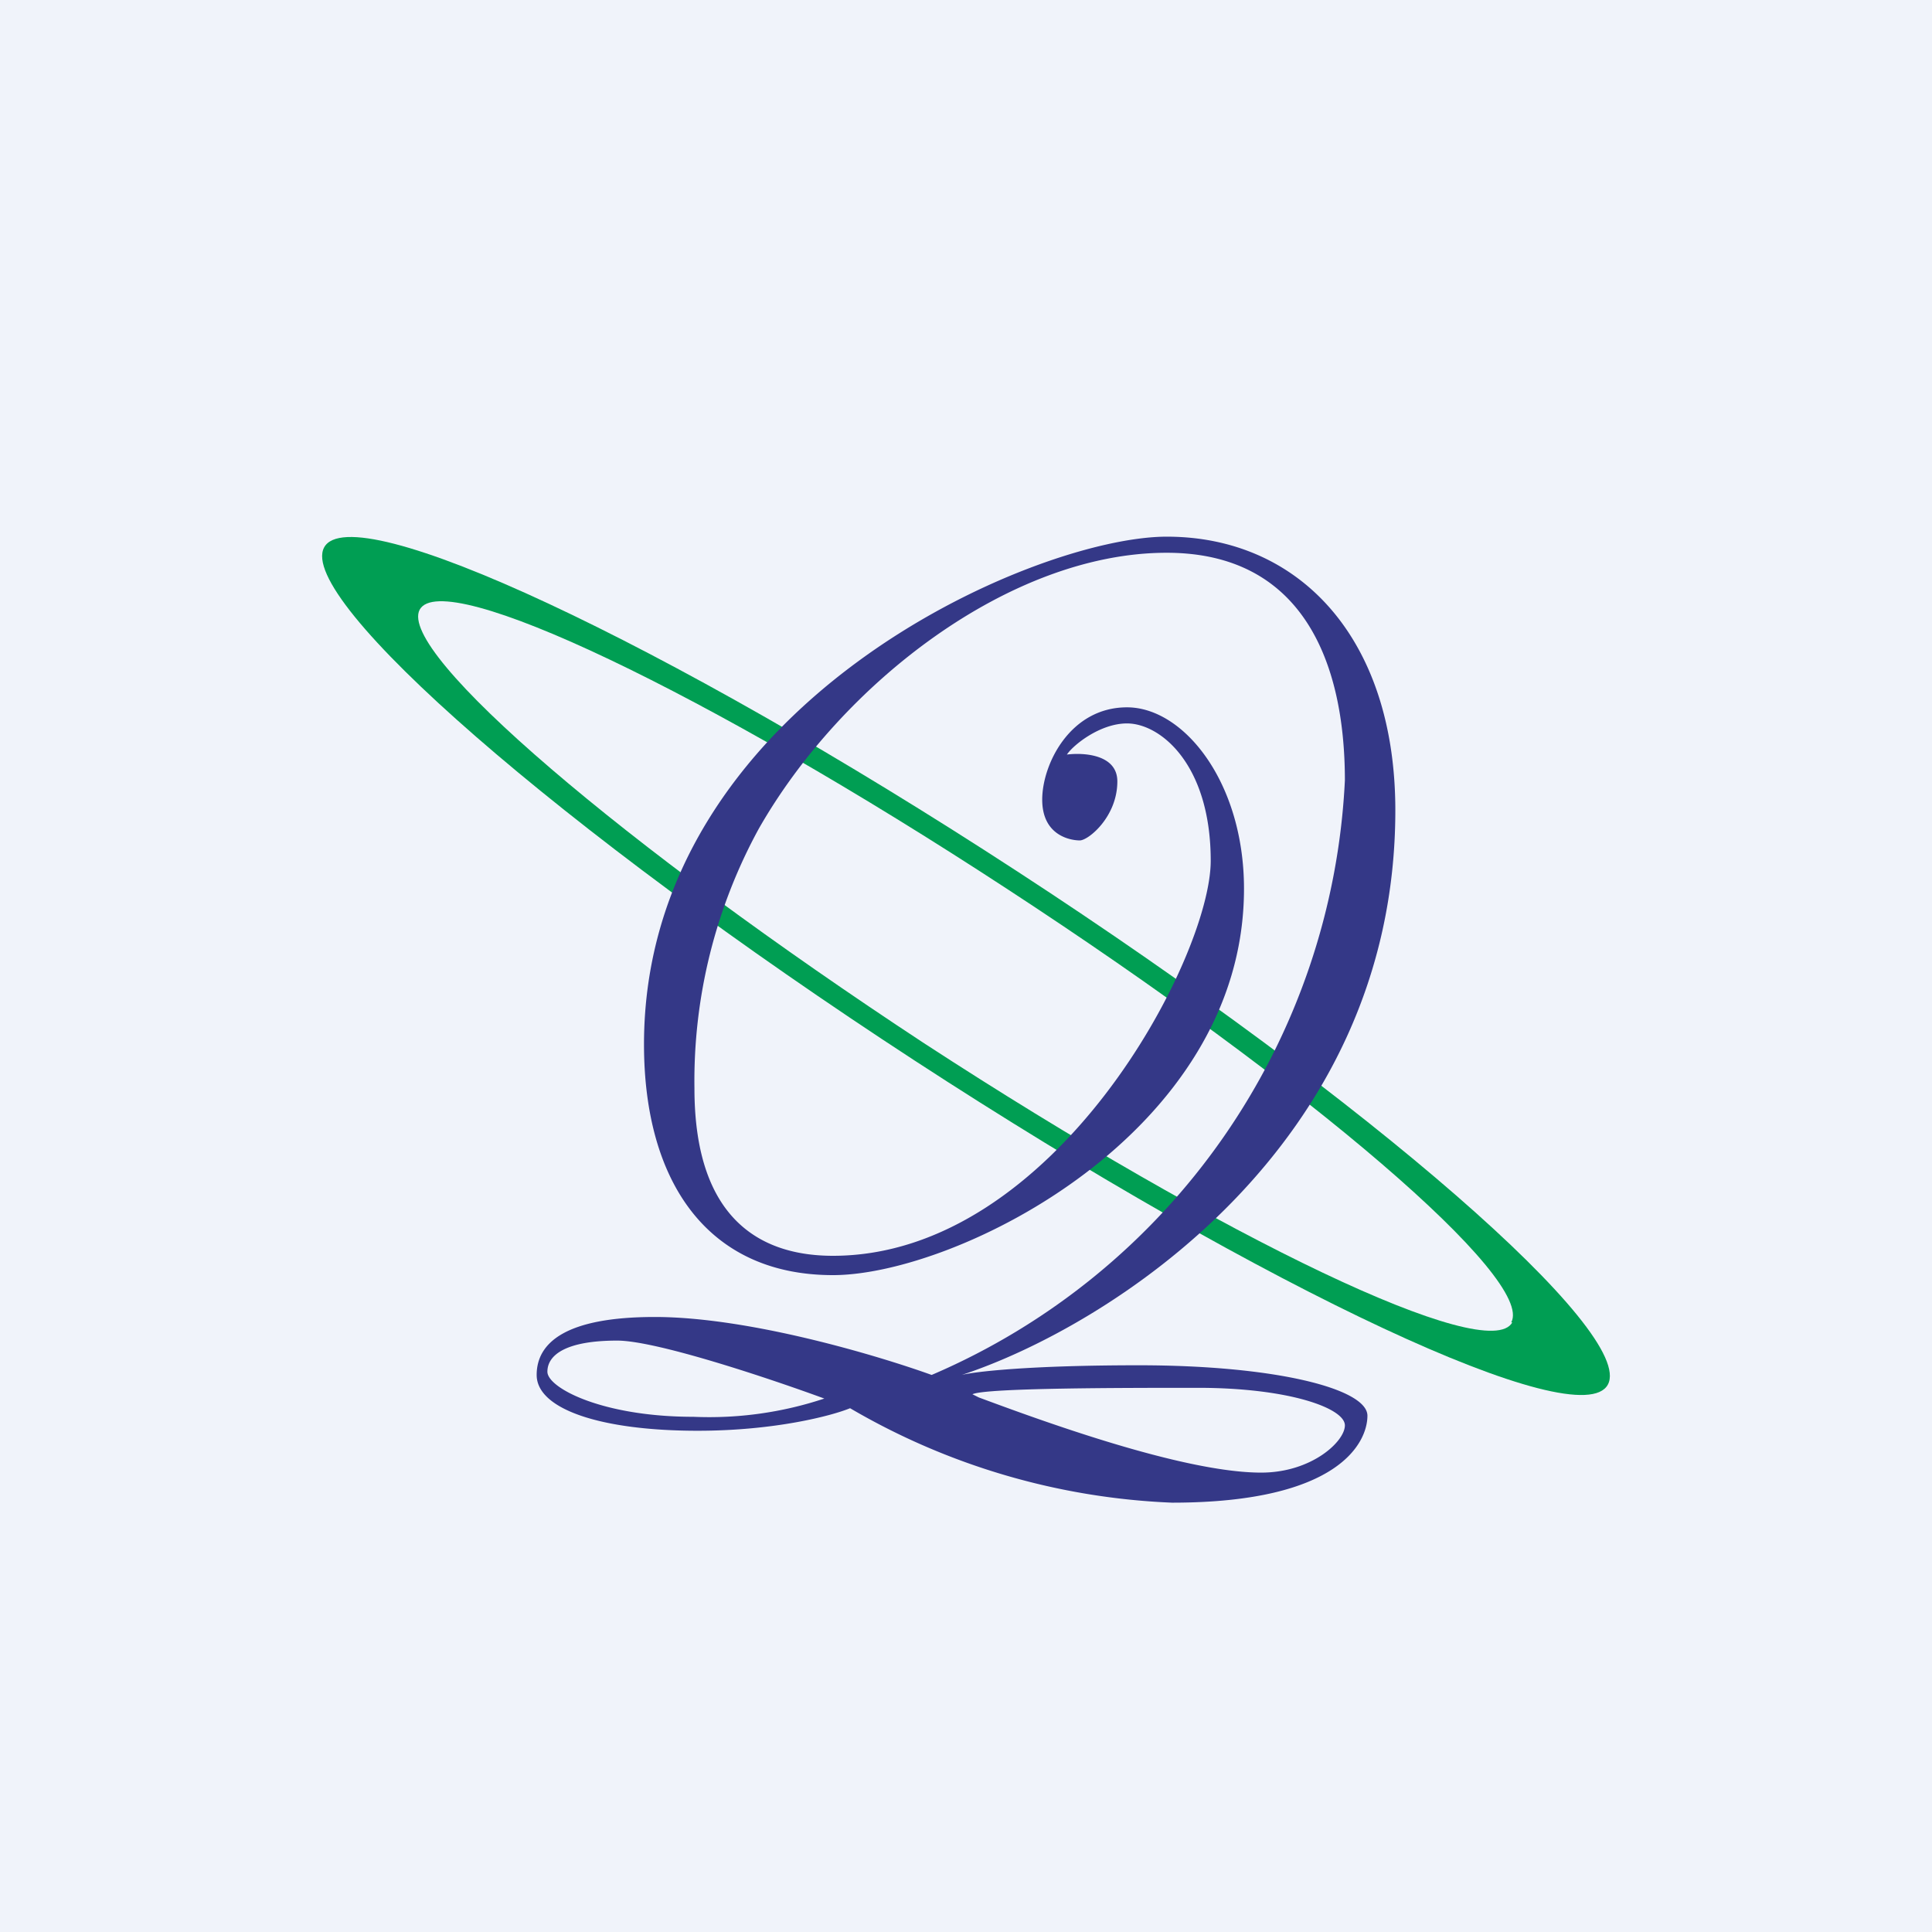<!-- by TradingView --><svg width="18" height="18" viewBox="0 0 18 18" xmlns="http://www.w3.org/2000/svg"><path fill="#F0F3FA" d="M0 0h18v18H0z"/><path fill-rule="evenodd" d="M14.98 12.9c.26-.48-2.2-2.63-5.5-4.78-3.3-2.15-6.2-3.5-6.46-3.02-.26.48 2.2 2.63 5.5 4.78 3.3 2.15 6.2 3.5 6.46 3.02Zm-.9-.58c.22-.4-1.88-2.2-4.7-4.04-2.8-1.83-5.25-3-5.47-2.6-.21.4 1.9 2.2 4.7 4.04 2.81 1.83 5.26 3 5.48 2.6Z" fill="#009E53"/><path fill-rule="evenodd" d="M6.1 12.27c.88 0 2.08.36 2.58.54a6.36 6.36 0 0 0 3.85-5.54c0-1.11-.4-2.12-1.66-2.12-1.46 0-3.03 1.22-3.8 2.57a4.9 4.9 0 0 0-.6 2.42c0 1.27.67 1.56 1.29 1.56 2.07 0 3.52-2.78 3.52-3.68 0-.9-.47-1.28-.78-1.28-.25 0-.5.2-.56.29.16-.02.47 0 .47.25 0 .33-.27.55-.35.55-.08 0-.35-.04-.35-.38 0-.33.26-.86.79-.86s1.09.7 1.09 1.69c0 2.28-2.68 3.6-3.83 3.6C6.6 11.88 6 11.02 6 9.73 6 6.57 9.63 5 10.87 5 12.1 5 13 5.94 13 7.55c0 3.15-2.7 4.82-4.04 5.26.12-.03.62-.09 1.65-.09 1.28 0 2.13.22 2.13.47 0 .24-.25.81-1.82.81a6.45 6.45 0 0 1-3-.88c-.17.07-.7.21-1.42.21-.9 0-1.5-.2-1.5-.52 0-.3.27-.54 1.1-.54Zm-.35.22c.37 0 1.44.36 1.93.54a3.4 3.4 0 0 1-1.22.17c-.85 0-1.36-.27-1.36-.42 0-.16.18-.29.65-.29Zm3.37.53c.54.2 1.89.7 2.63.7.47 0 .78-.29.78-.44 0-.16-.52-.35-1.37-.35-.68 0-1.98 0-2.1.06l.06.03Z" fill="#343887"/></svg>